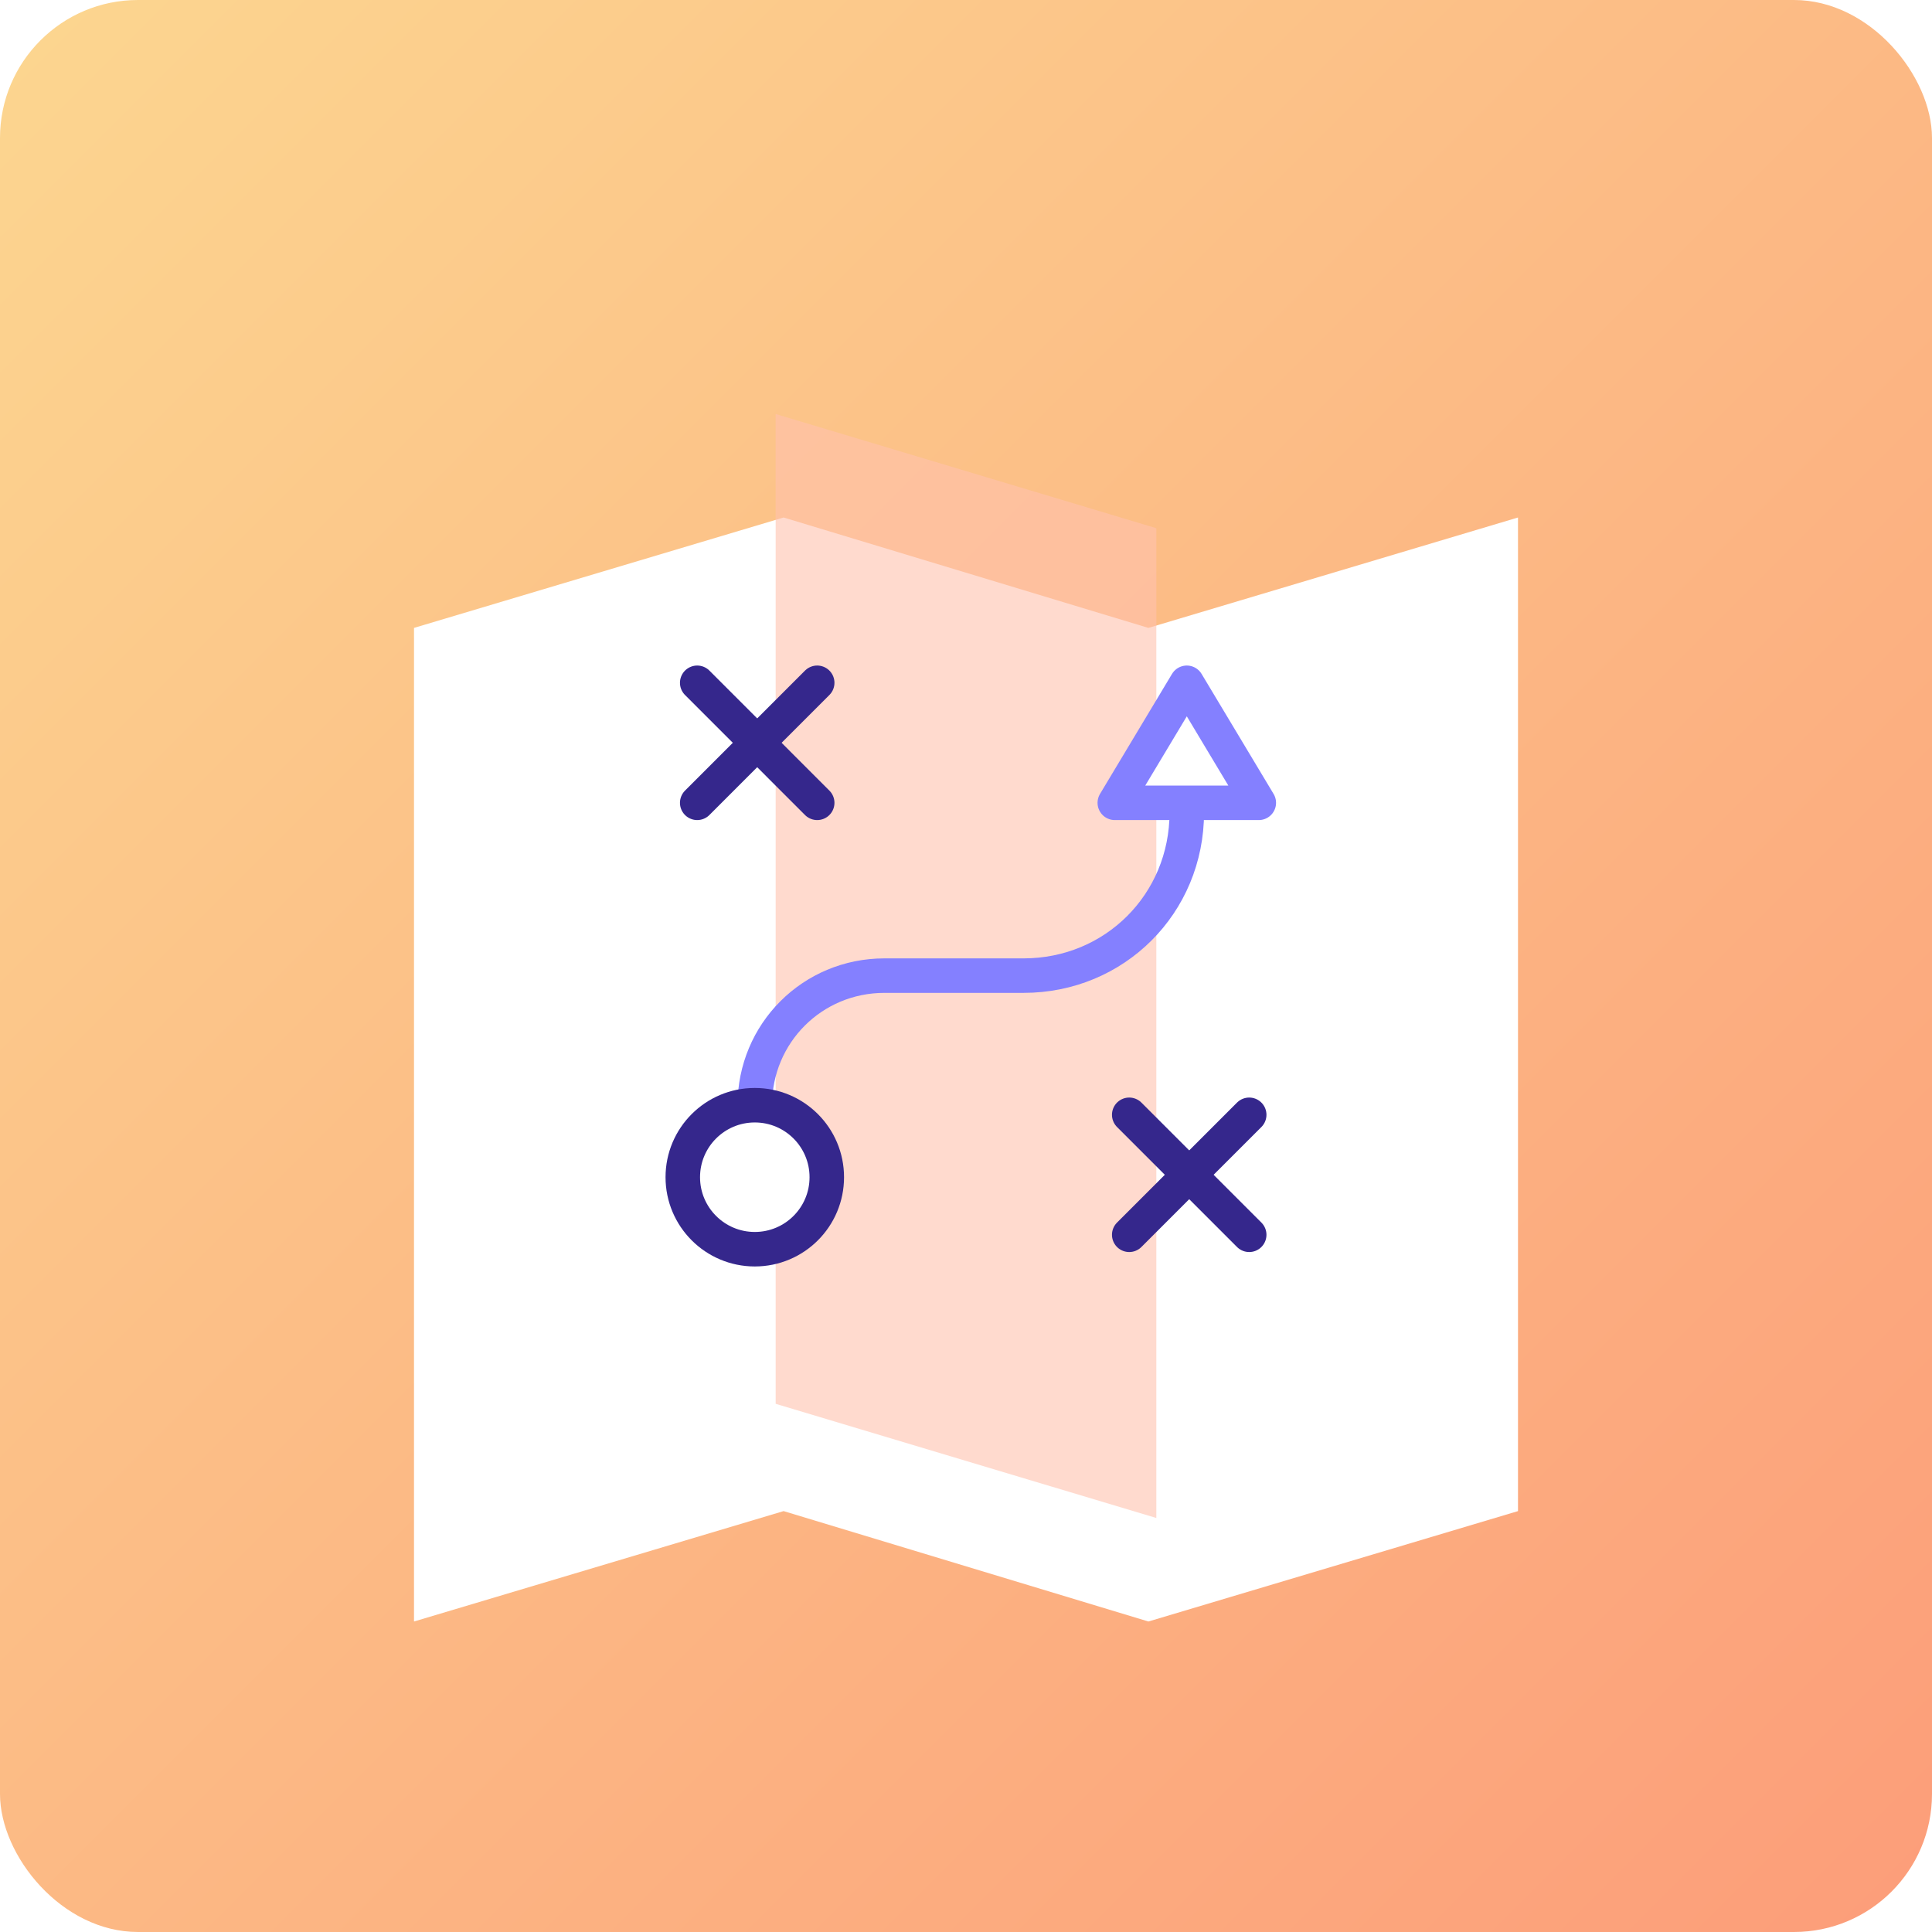 <svg viewBox="0 0 56 56" fill="none" xmlns="http://www.w3.org/2000/svg">
    <rect width="56" height="56" rx="4" fill="url(#paint0_linear)"/>
    <g filter="url(#filter0_d)">
        <path d="M33.287 15.2L22.713 12L12 15.2V44L22.713 40.8L33.287 44L44 40.8V12L33.287 15.2Z" fill="white"/>
    </g>
    <path opacity="0.6" d="M22.483 40.69V12L33.517 15.31V44L22.483 40.69Z" fill="#FFC2AD"/>
    <path d="M20.209 19.791L23.687 23.27" stroke="#35278C" stroke-miterlimit="10" stroke-linecap="round" stroke-linejoin="round"/>
    <path d="M23.687 19.791L20.209 23.27" stroke="#35278C" stroke-miterlimit="10" stroke-linecap="round" stroke-linejoin="round"/>
    <path d="M32.731 32.313L36.209 35.791" stroke="#35278C" stroke-miterlimit="10" stroke-linecap="round" stroke-linejoin="round"/>
    <path d="M36.209 32.313L32.731 35.791" stroke="#35278C" stroke-miterlimit="10" stroke-linecap="round" stroke-linejoin="round"/>
    <path d="M21.878 32.035C21.878 29.948 23.548 28.279 25.635 28.279H29.669C32.313 28.279 34.4 26.192 34.4 23.548" stroke="#8480FF" stroke-miterlimit="10" stroke-linecap="round"/>
    <path d="M21.878 36.209C23.031 36.209 23.965 35.275 23.965 34.122C23.965 32.969 23.031 32.035 21.878 32.035C20.726 32.035 19.791 32.969 19.791 34.122C19.791 35.275 20.726 36.209 21.878 36.209Z" fill="white" stroke="#35278C" stroke-miterlimit="10" stroke-linecap="round" stroke-linejoin="round"/>
    <path d="M34.4 19.791L36.487 23.27H32.313L34.4 19.791Z" fill="white" stroke="#8480FF" stroke-miterlimit="10" stroke-linecap="round" stroke-linejoin="round"/>
    <defs>
        <filter id="filter0_d" x="4" y="7" width="48" height="48" filterUnits="userSpaceOnUse" color-interpolation-filters="sRGB">
            <feFlood flood-opacity="0" result="BackgroundImageFix"/>
            <feColorMatrix in="SourceAlpha" type="matrix" values="0 0 0 0 0 0 0 0 0 0 0 0 0 0 0 0 0 0 127 0"/>
            <feOffset dy="3"/>
            <feGaussianBlur stdDeviation="4"/>
            <feColorMatrix type="matrix" values="0 0 0 0 0.98 0 0 0 0 0.475 0 0 0 0 0.275 0 0 0 0.6 0"/>
            <feBlend mode="normal" in2="BackgroundImageFix" result="effect1_dropShadow"/>
            <feBlend mode="normal" in="SourceGraphic" in2="effect1_dropShadow" result="shape"/>
        </filter>
        <linearGradient id="paint0_linear" x1="56" y1="56" x2="0" y2="0" gradientUnits="userSpaceOnUse">
            <stop stop-color="#FC9D79"/>
            <stop offset="1" stop-color="#FCD690"/>
        </linearGradient>
    </defs>
</svg>
